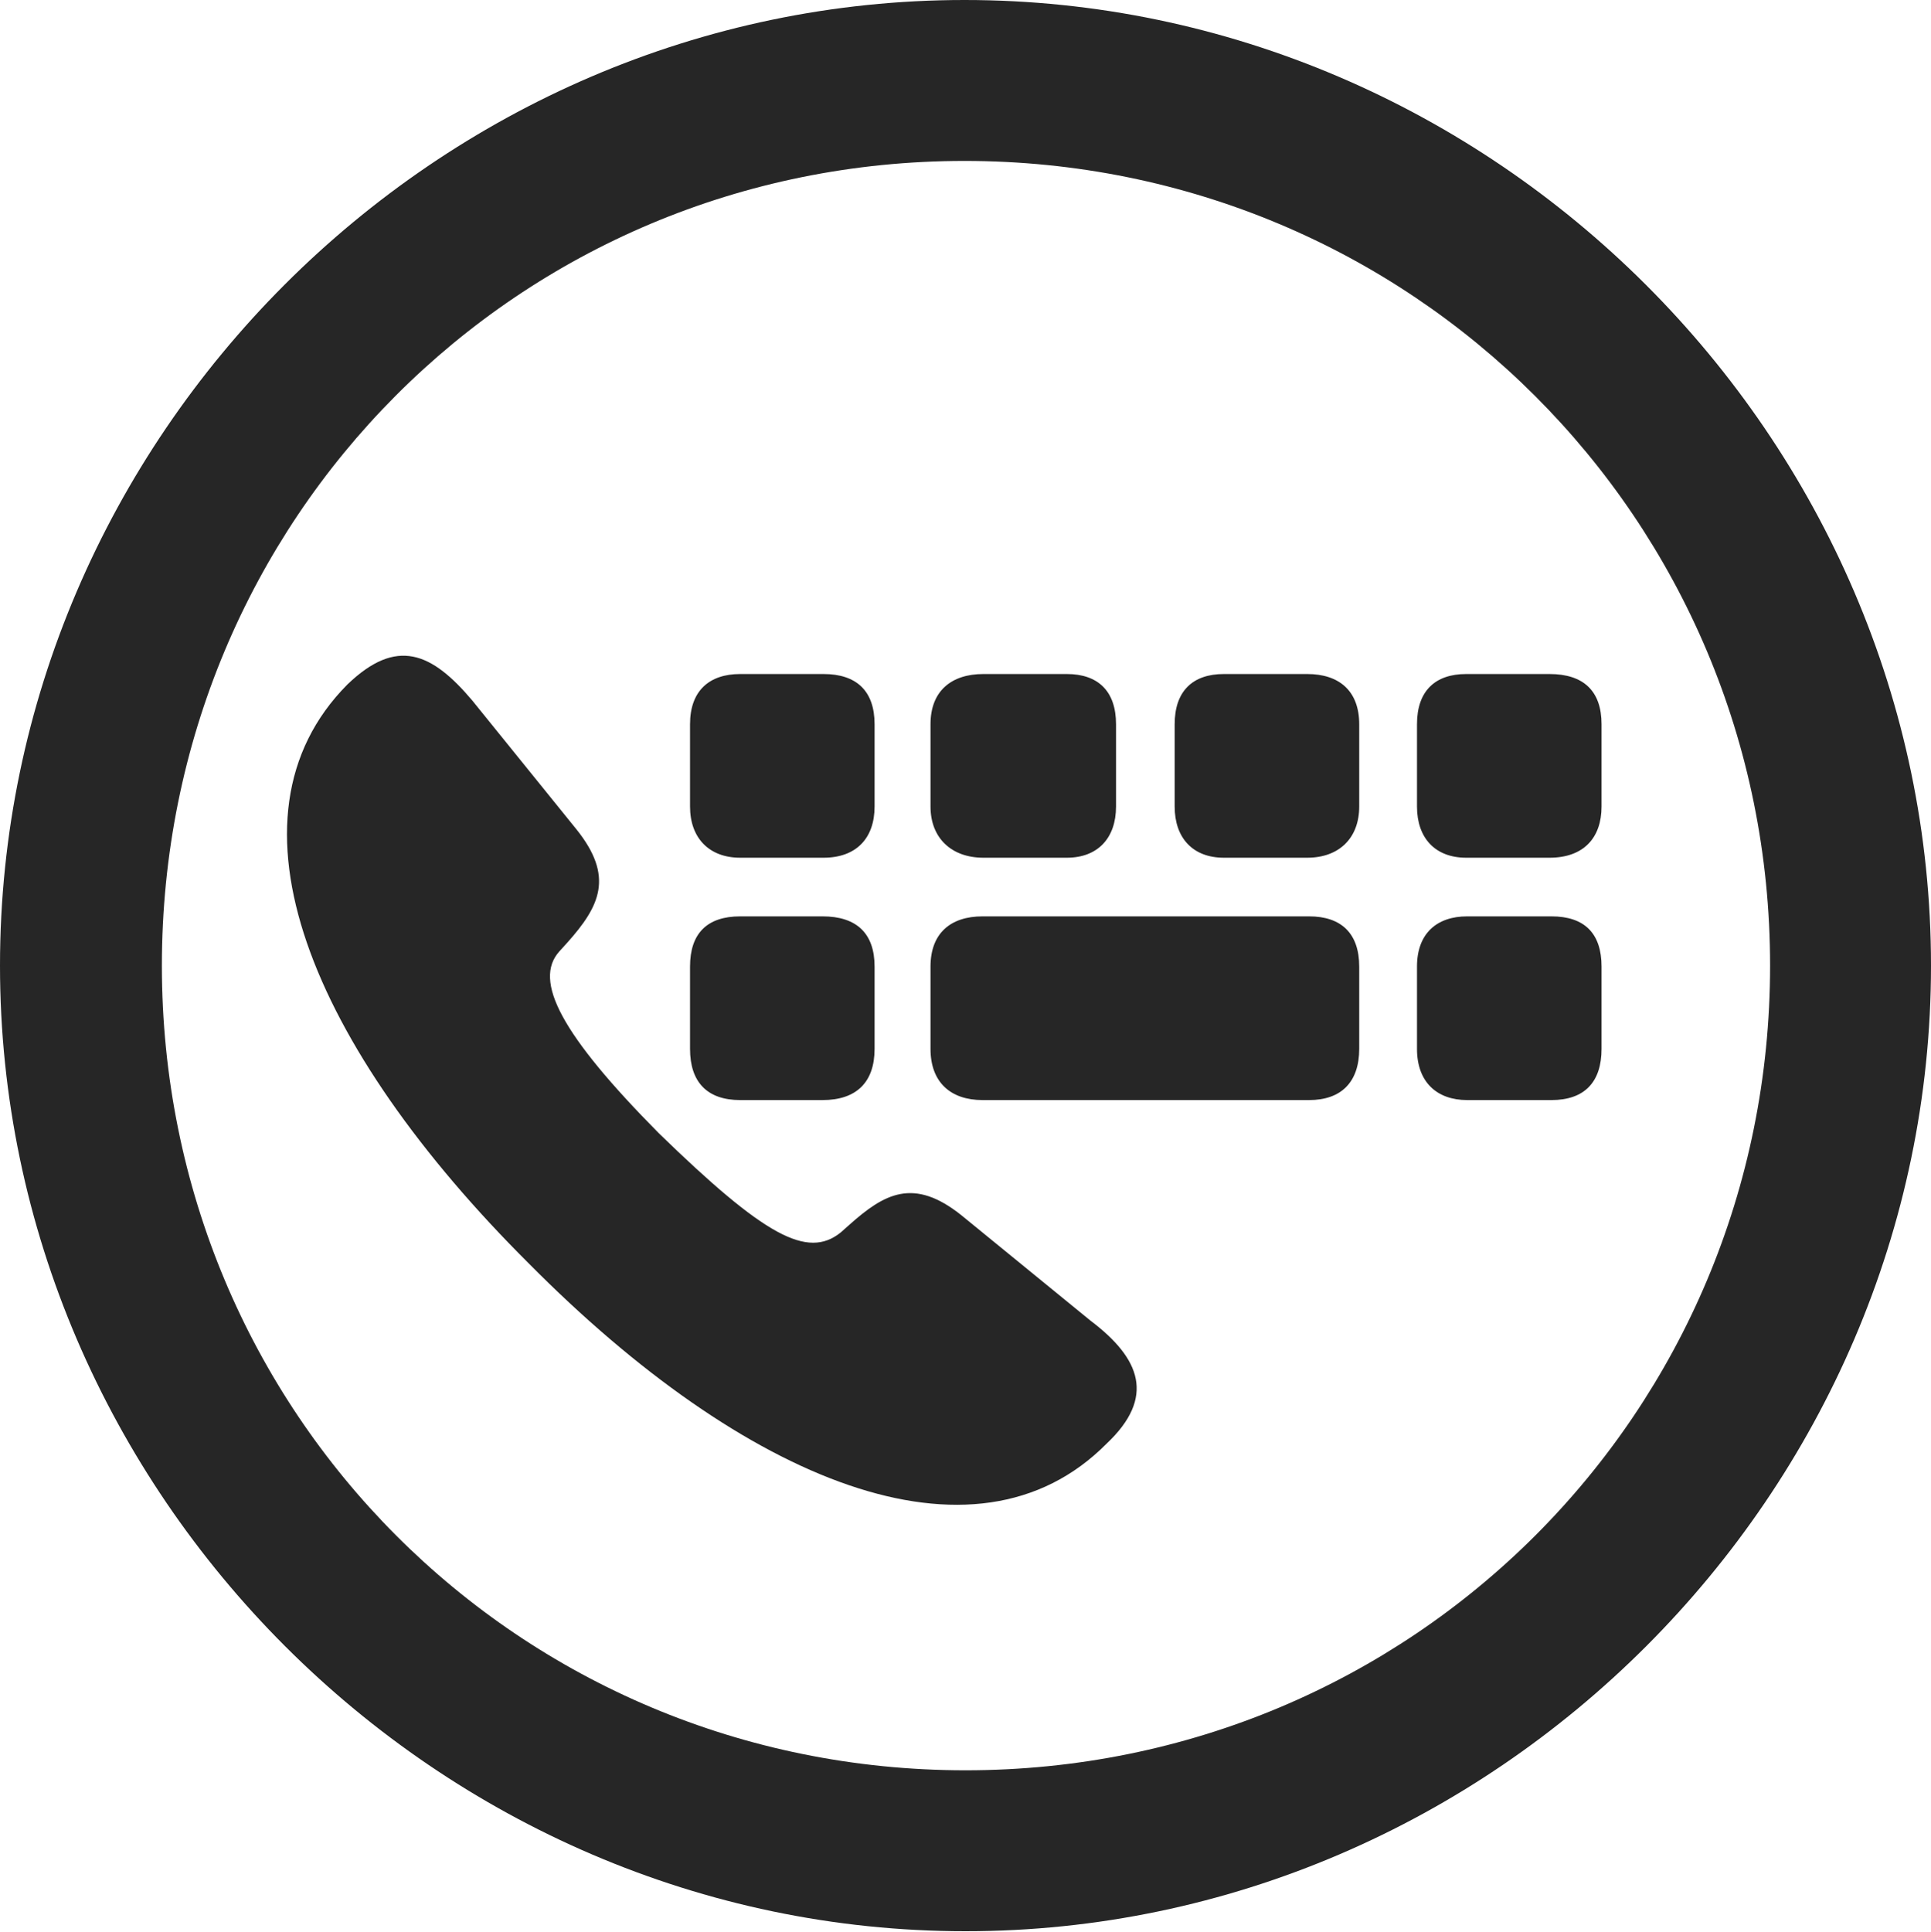 <?xml version="1.0" encoding="UTF-8"?>
<!--Generator: Apple Native CoreSVG 175.5-->
<!DOCTYPE svg
PUBLIC "-//W3C//DTD SVG 1.1//EN"
       "http://www.w3.org/Graphics/SVG/1.1/DTD/svg11.dtd">
<svg version="1.1" xmlns="http://www.w3.org/2000/svg" xmlns:xlink="http://www.w3.org/1999/xlink" width="19.922" height="19.932">
 <g>
  <rect height="19.932" opacity="0" width="19.922" x="0" y="0"/>
  <path d="M9.961 19.922C15.41 19.922 19.922 15.4 19.922 9.961C19.922 4.512 15.4 0 9.951 0C4.512 0 0 4.512 0 9.961C0 15.4 4.521 19.922 9.961 19.922ZM9.961 18.262C5.352 18.262 1.67 14.57 1.67 9.961C1.67 5.352 5.342 1.66 9.951 1.66C14.56 1.66 18.262 5.352 18.262 9.961C18.262 14.57 14.57 18.262 9.961 18.262Z" fill="#000000" fill-opacity="0.85"/>
  <path d="M11.416 14.893C11.924 14.414 11.768 14.014 11.25 13.623L9.922 12.539C9.424 12.139 9.121 12.315 8.76 12.637L8.672 12.715C8.33 12.988 7.891 12.754 6.797 11.69C5.791 10.674 5.498 10.117 5.771 9.814L5.85 9.727C6.191 9.346 6.338 9.043 5.947 8.555L4.873 7.227C4.453 6.729 4.092 6.572 3.584 7.061C2.217 8.438 3.213 10.801 5.459 13.037C7.676 15.273 10.049 16.27 11.416 14.893ZM7.637 8.848L8.496 8.848C8.838 8.848 9.023 8.643 9.023 8.32L9.023 7.471C9.023 7.129 8.838 6.953 8.496 6.953L7.637 6.953C7.314 6.953 7.119 7.129 7.119 7.471L7.119 8.32C7.119 8.643 7.314 8.848 7.637 8.848ZM10.146 8.848L11.006 8.848C11.328 8.848 11.514 8.643 11.514 8.32L11.514 7.471C11.514 7.129 11.328 6.953 11.006 6.953L10.146 6.953C9.814 6.953 9.6 7.129 9.6 7.471L9.6 8.32C9.6 8.643 9.814 8.848 10.146 8.848ZM12.627 8.848L13.486 8.848C13.818 8.848 14.023 8.643 14.023 8.32L14.023 7.471C14.023 7.129 13.818 6.953 13.486 6.953L12.627 6.953C12.305 6.953 12.119 7.129 12.119 7.471L12.119 8.32C12.119 8.643 12.305 8.848 12.627 8.848ZM15.127 8.848L15.986 8.848C16.338 8.848 16.523 8.643 16.523 8.32L16.523 7.471C16.523 7.129 16.338 6.953 15.986 6.953L15.127 6.953C14.805 6.953 14.619 7.129 14.619 7.471L14.619 8.32C14.619 8.643 14.805 8.848 15.127 8.848ZM7.637 11.348L8.486 11.348C8.838 11.348 9.023 11.162 9.023 10.82L9.023 9.971C9.023 9.629 8.838 9.453 8.486 9.453L7.637 9.453C7.295 9.453 7.119 9.629 7.119 9.971L7.119 10.82C7.119 11.162 7.295 11.348 7.637 11.348ZM10.137 11.348L13.506 11.348C13.838 11.348 14.023 11.162 14.023 10.82L14.023 9.971C14.023 9.629 13.838 9.453 13.506 9.453L10.137 9.453C9.805 9.453 9.6 9.629 9.6 9.971L9.6 10.82C9.6 11.162 9.805 11.348 10.137 11.348ZM15.137 11.348L16.006 11.348C16.348 11.348 16.523 11.162 16.523 10.82L16.523 9.971C16.523 9.629 16.348 9.453 16.006 9.453L15.137 9.453C14.824 9.453 14.619 9.629 14.619 9.971L14.619 10.82C14.619 11.162 14.824 11.348 15.137 11.348Z" fill="#000000" fill-opacity="0.85"/>
 </g>
</svg>
